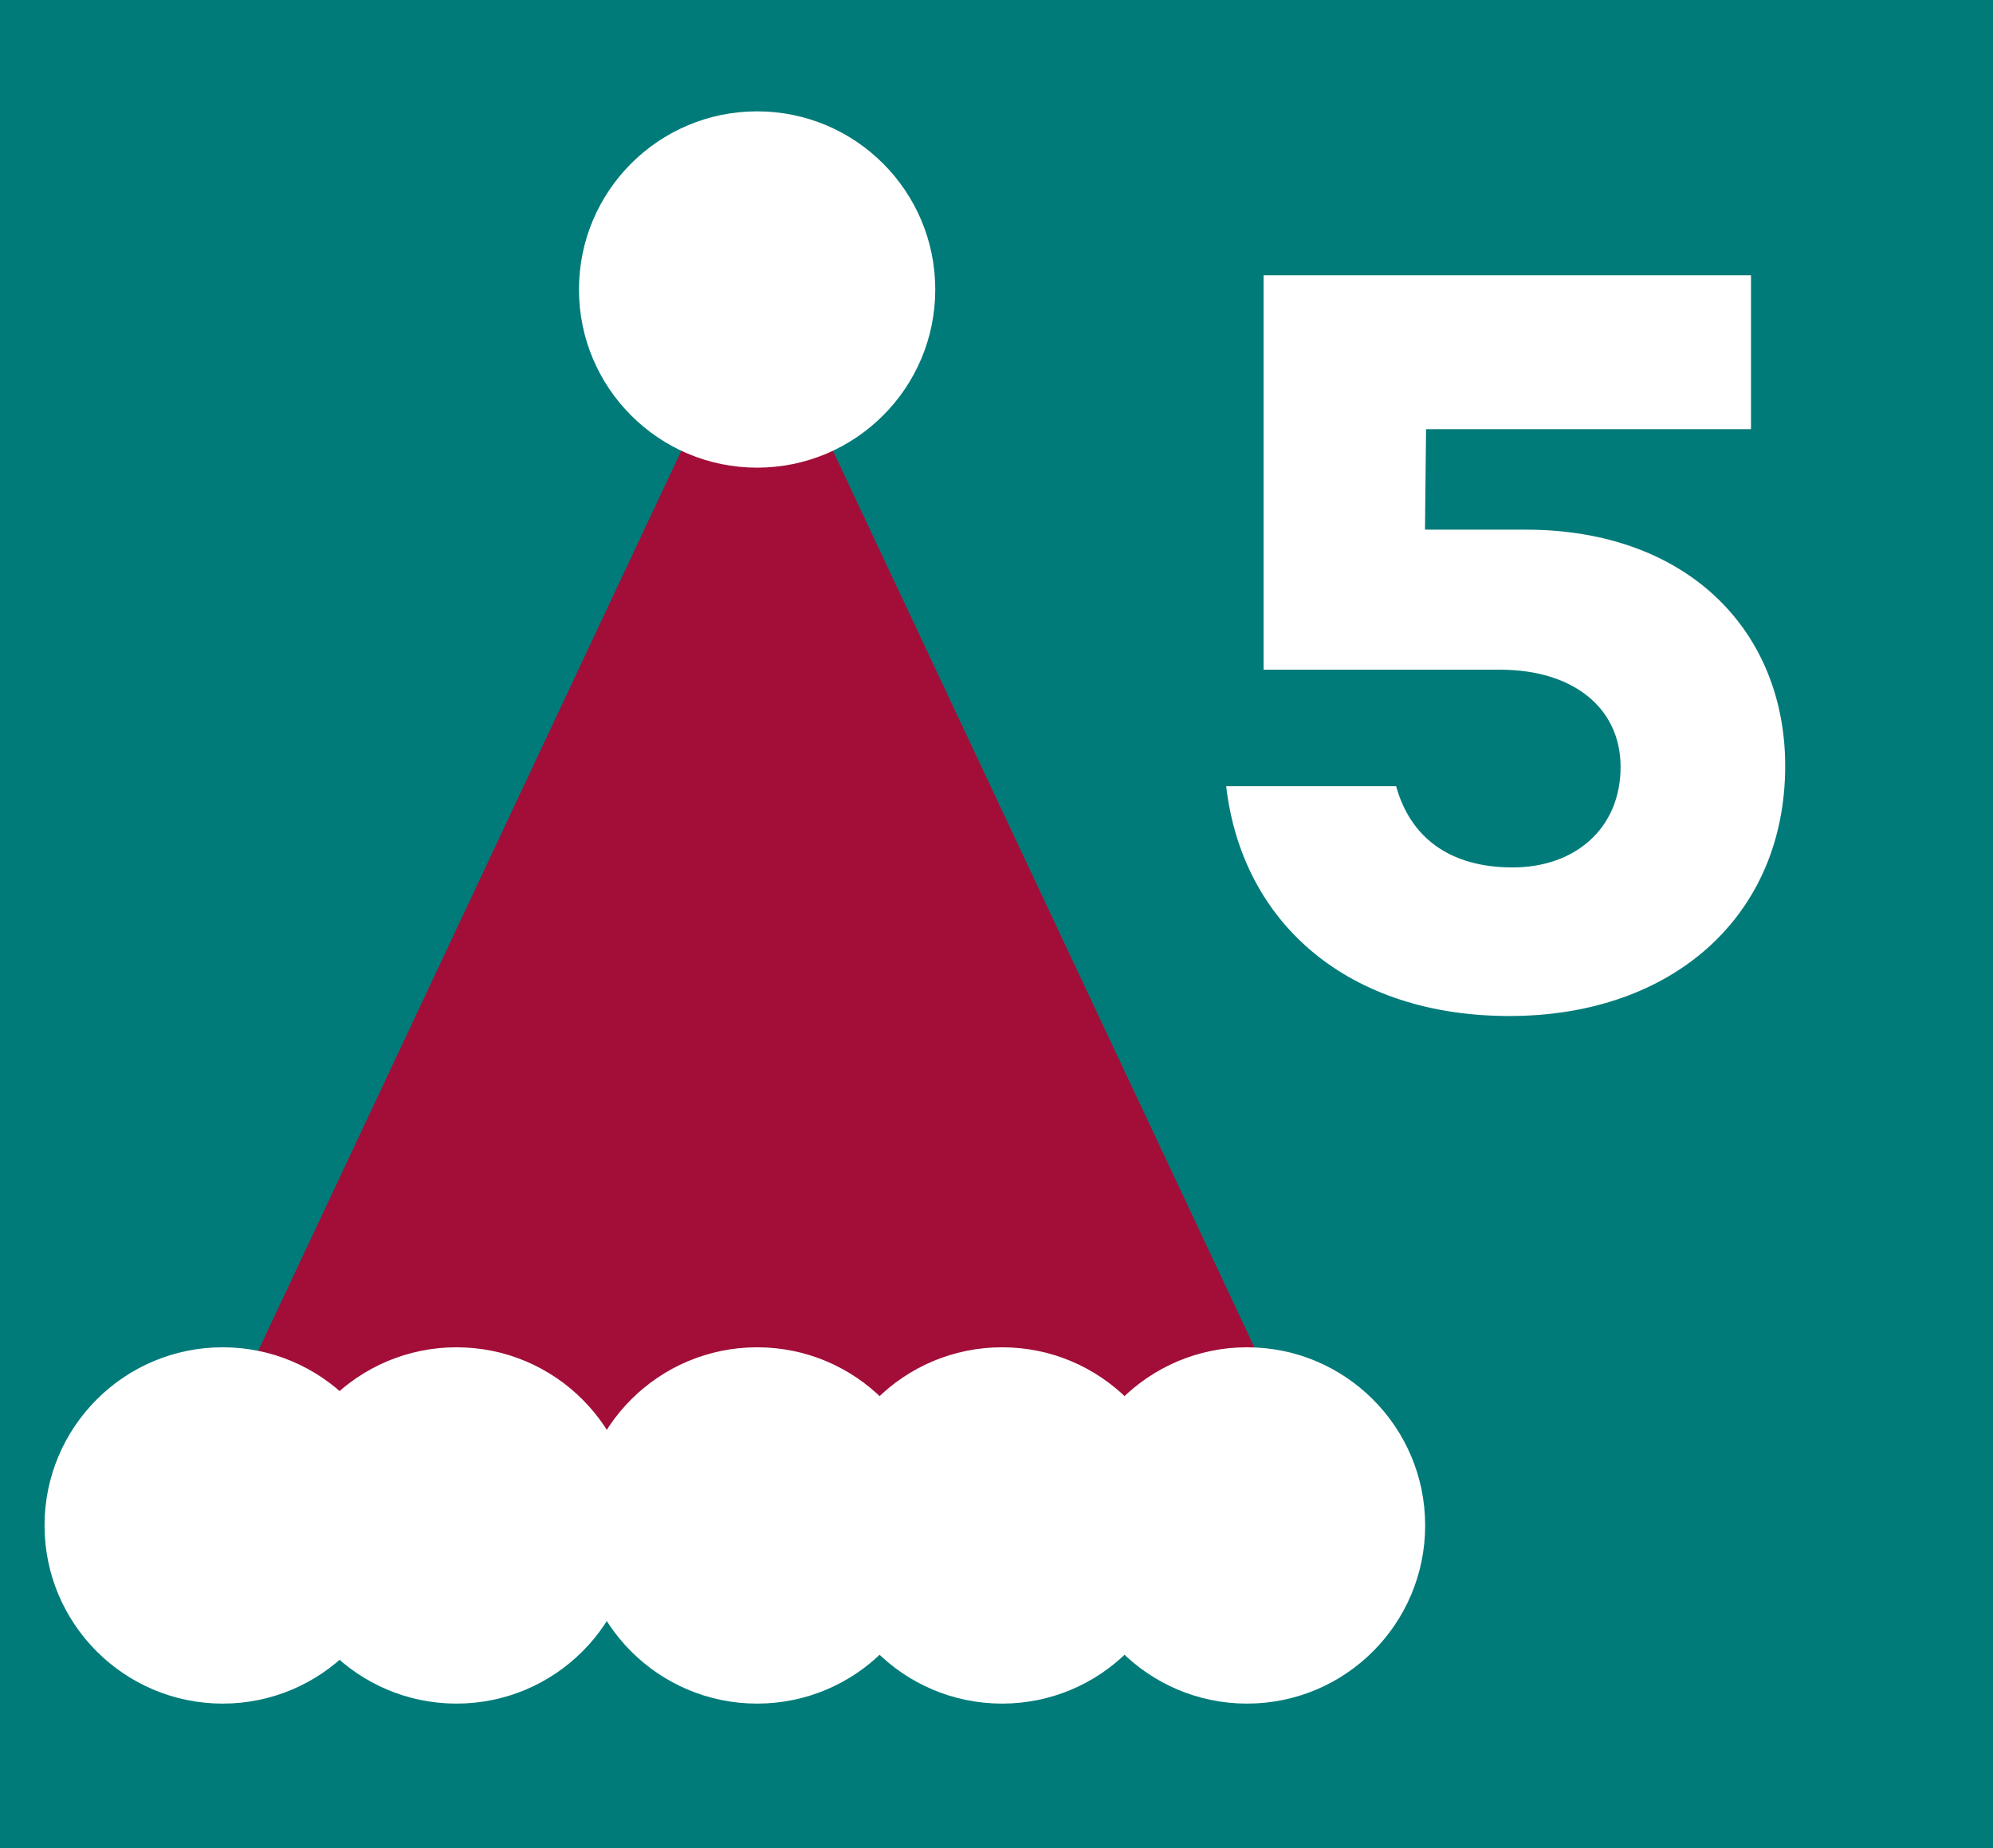 <svg width="179" height="166" viewBox="0 0 179 166" fill="none" xmlns="http://www.w3.org/2000/svg">
<path d="M179 0H0V166H179V0Z" fill="#007B79"/>
<path d="M68 26L117.363 131H18.637L68 26Z" fill="#A20E38"/>
<circle cx="68" cy="26" r="16" fill="white"/>
<circle cx="20" cy="137" r="16" fill="white"/>
<circle cx="41" cy="137" r="16" fill="white"/>
<circle cx="68" cy="137" r="16" fill="white"/>
<circle cx="90" cy="137" r="16" fill="white"/>
<circle cx="112" cy="137" r="16" fill="white"/>
<path d="M137.008 47.568C151.696 47.568 160.336 56.784 160.336 68.784C160.336 82.224 150.256 91.248 135.568 91.248C121.168 91.248 111.568 82.992 110.128 70.608H125.392C126.64 75.12 130.096 77.904 135.856 77.904C141.52 77.904 145.552 74.352 145.552 68.88C145.552 63.6 141.328 60.144 134.704 60.144H113.488V24.72H157.264V38.544H128.08L127.984 47.568H137.008Z" fill="white"/>
</svg>
